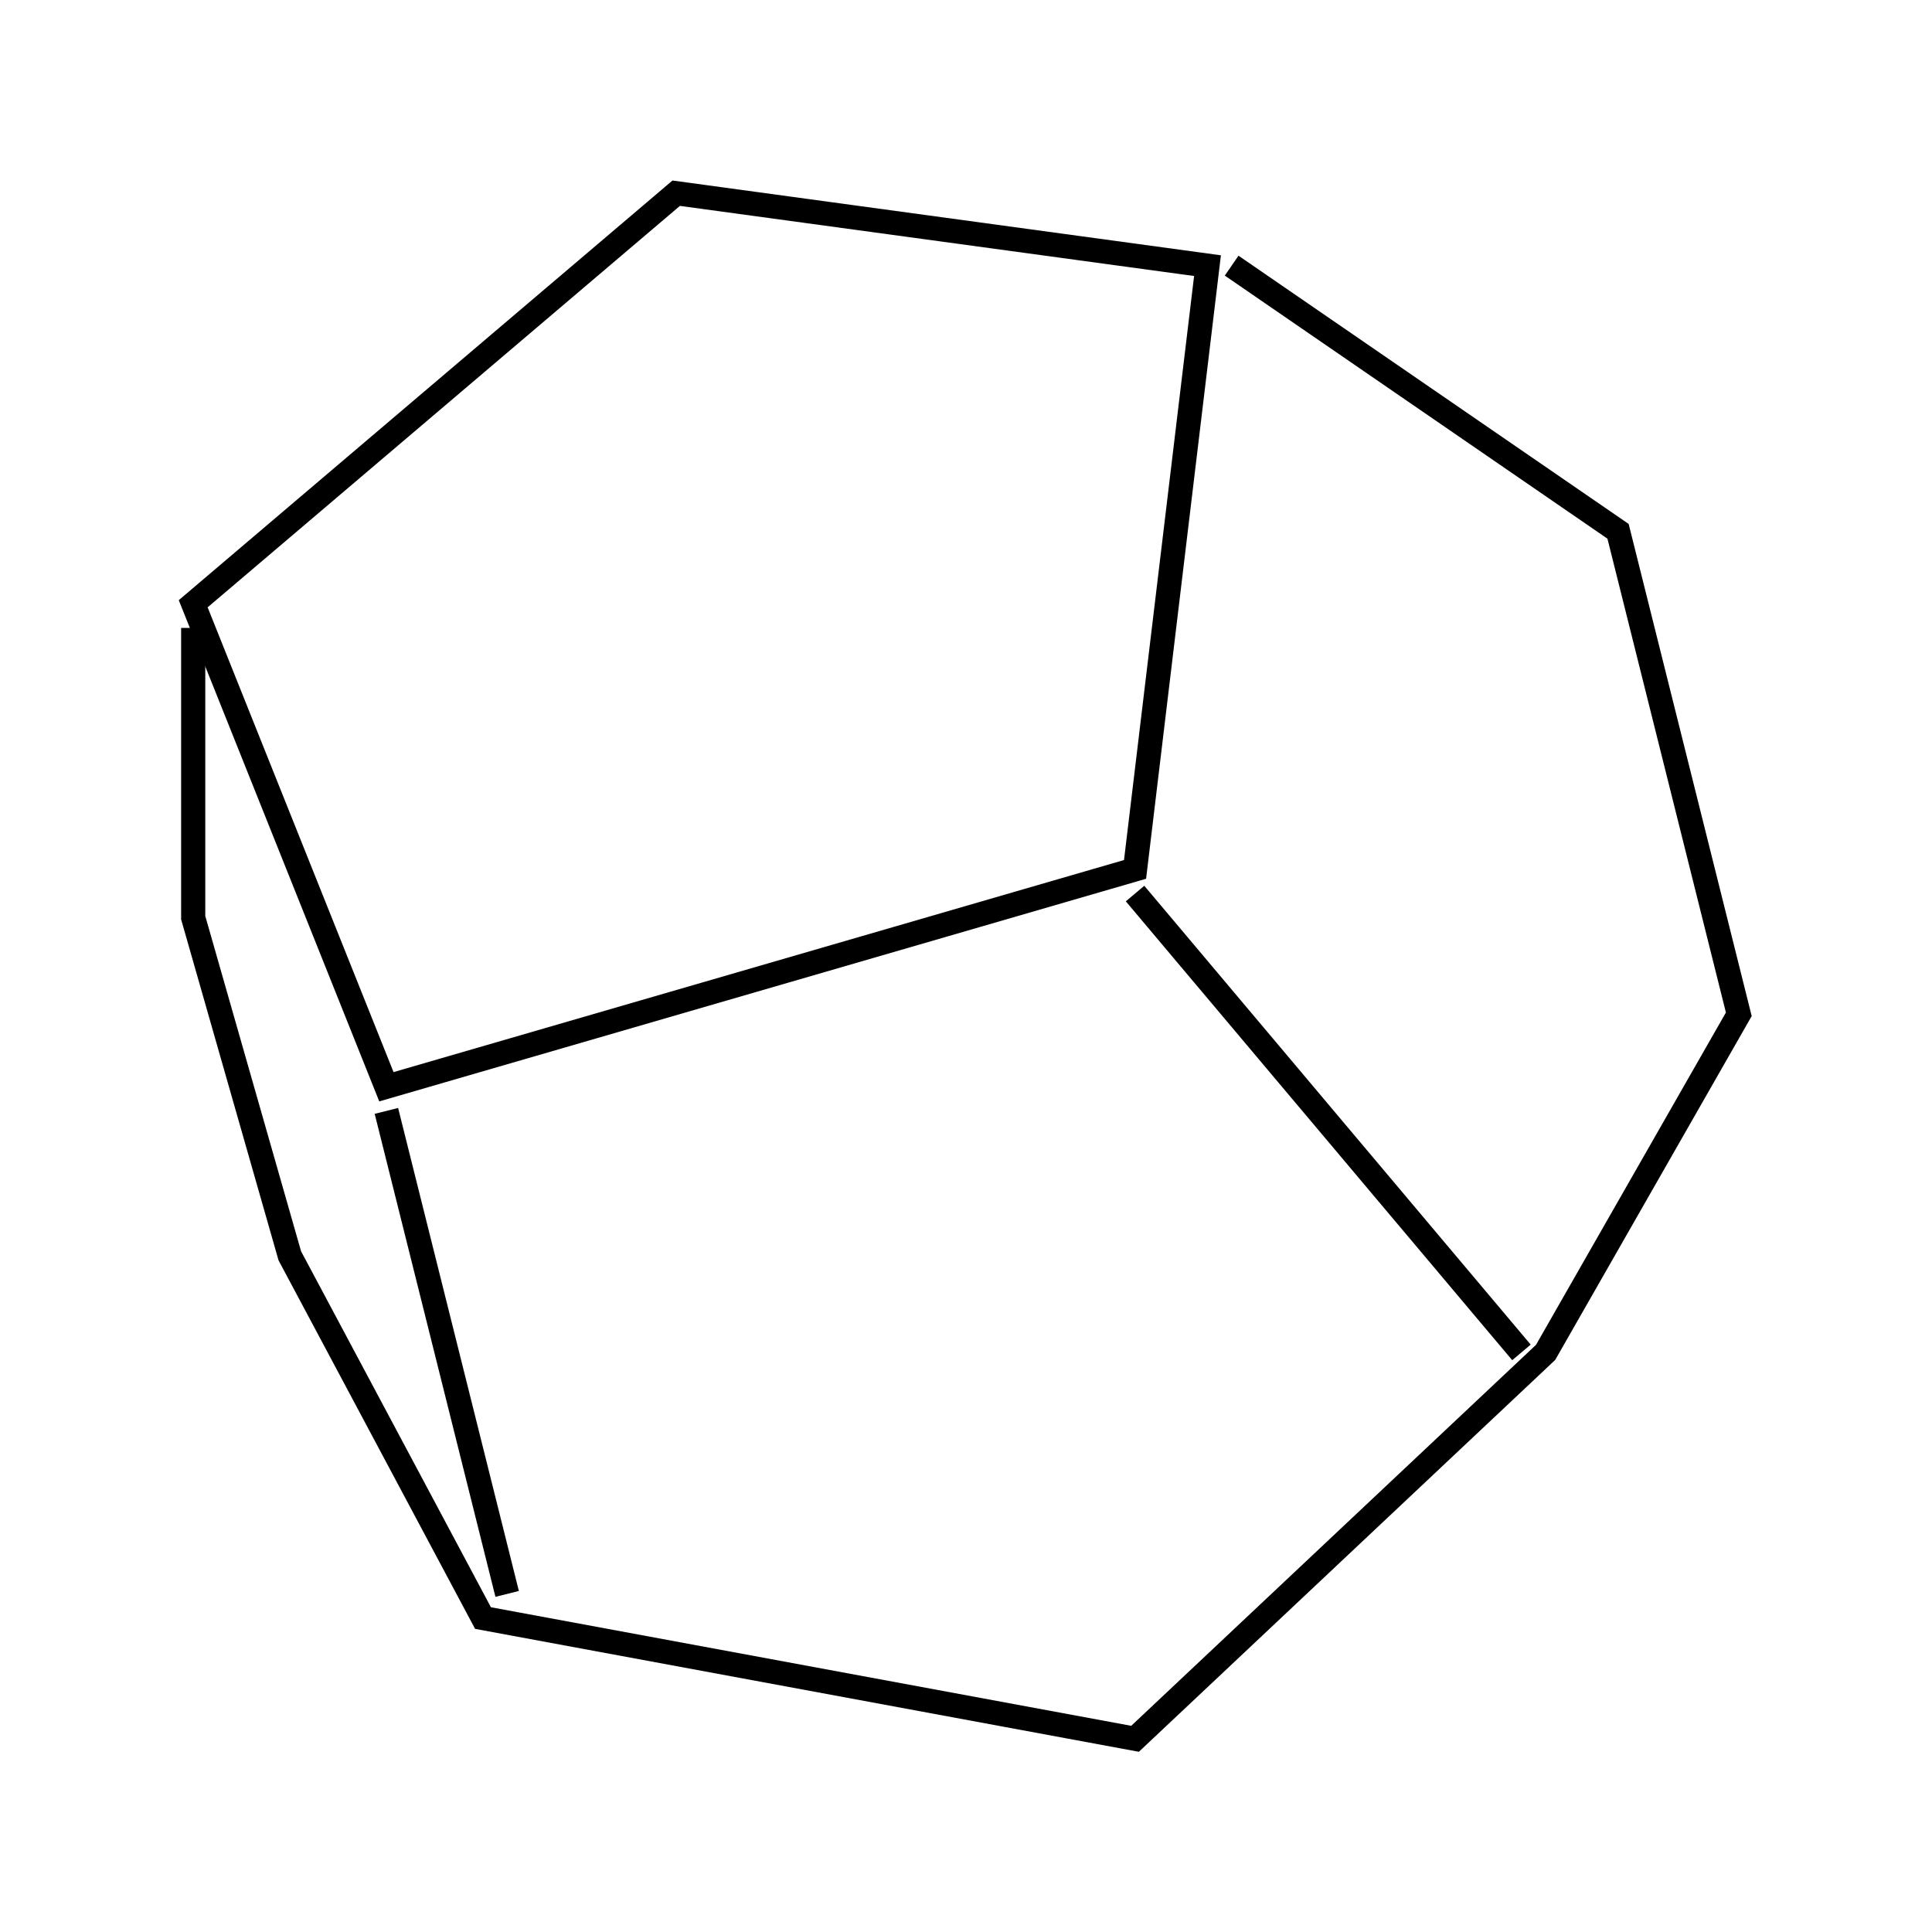 <svg
    xmlns="http://www.w3.org/2000/svg"
    viewBox="0 0 80 80">
    <path
    style="fill:none;stroke:#000000;stroke-width:1px;"
    d="m 8,25 20,-17 22,3 -3,25 -31,9 z"/>
    <path
    style="fill:none;stroke:#000000;stroke-width:1px;"
    d="m 51,11 16,11 5,20 -8,14 -17,16 -27,-5 -8,-15 -4,-14 v -12" />
    <path
    style="fill:none;stroke:#000000;stroke-width:1px;"
    d="m 47,37 16,19" />
    <path
    style="fill:none;stroke:#000000;stroke-width:1px;"
    d="m 16,46 5,20" />
</svg>
